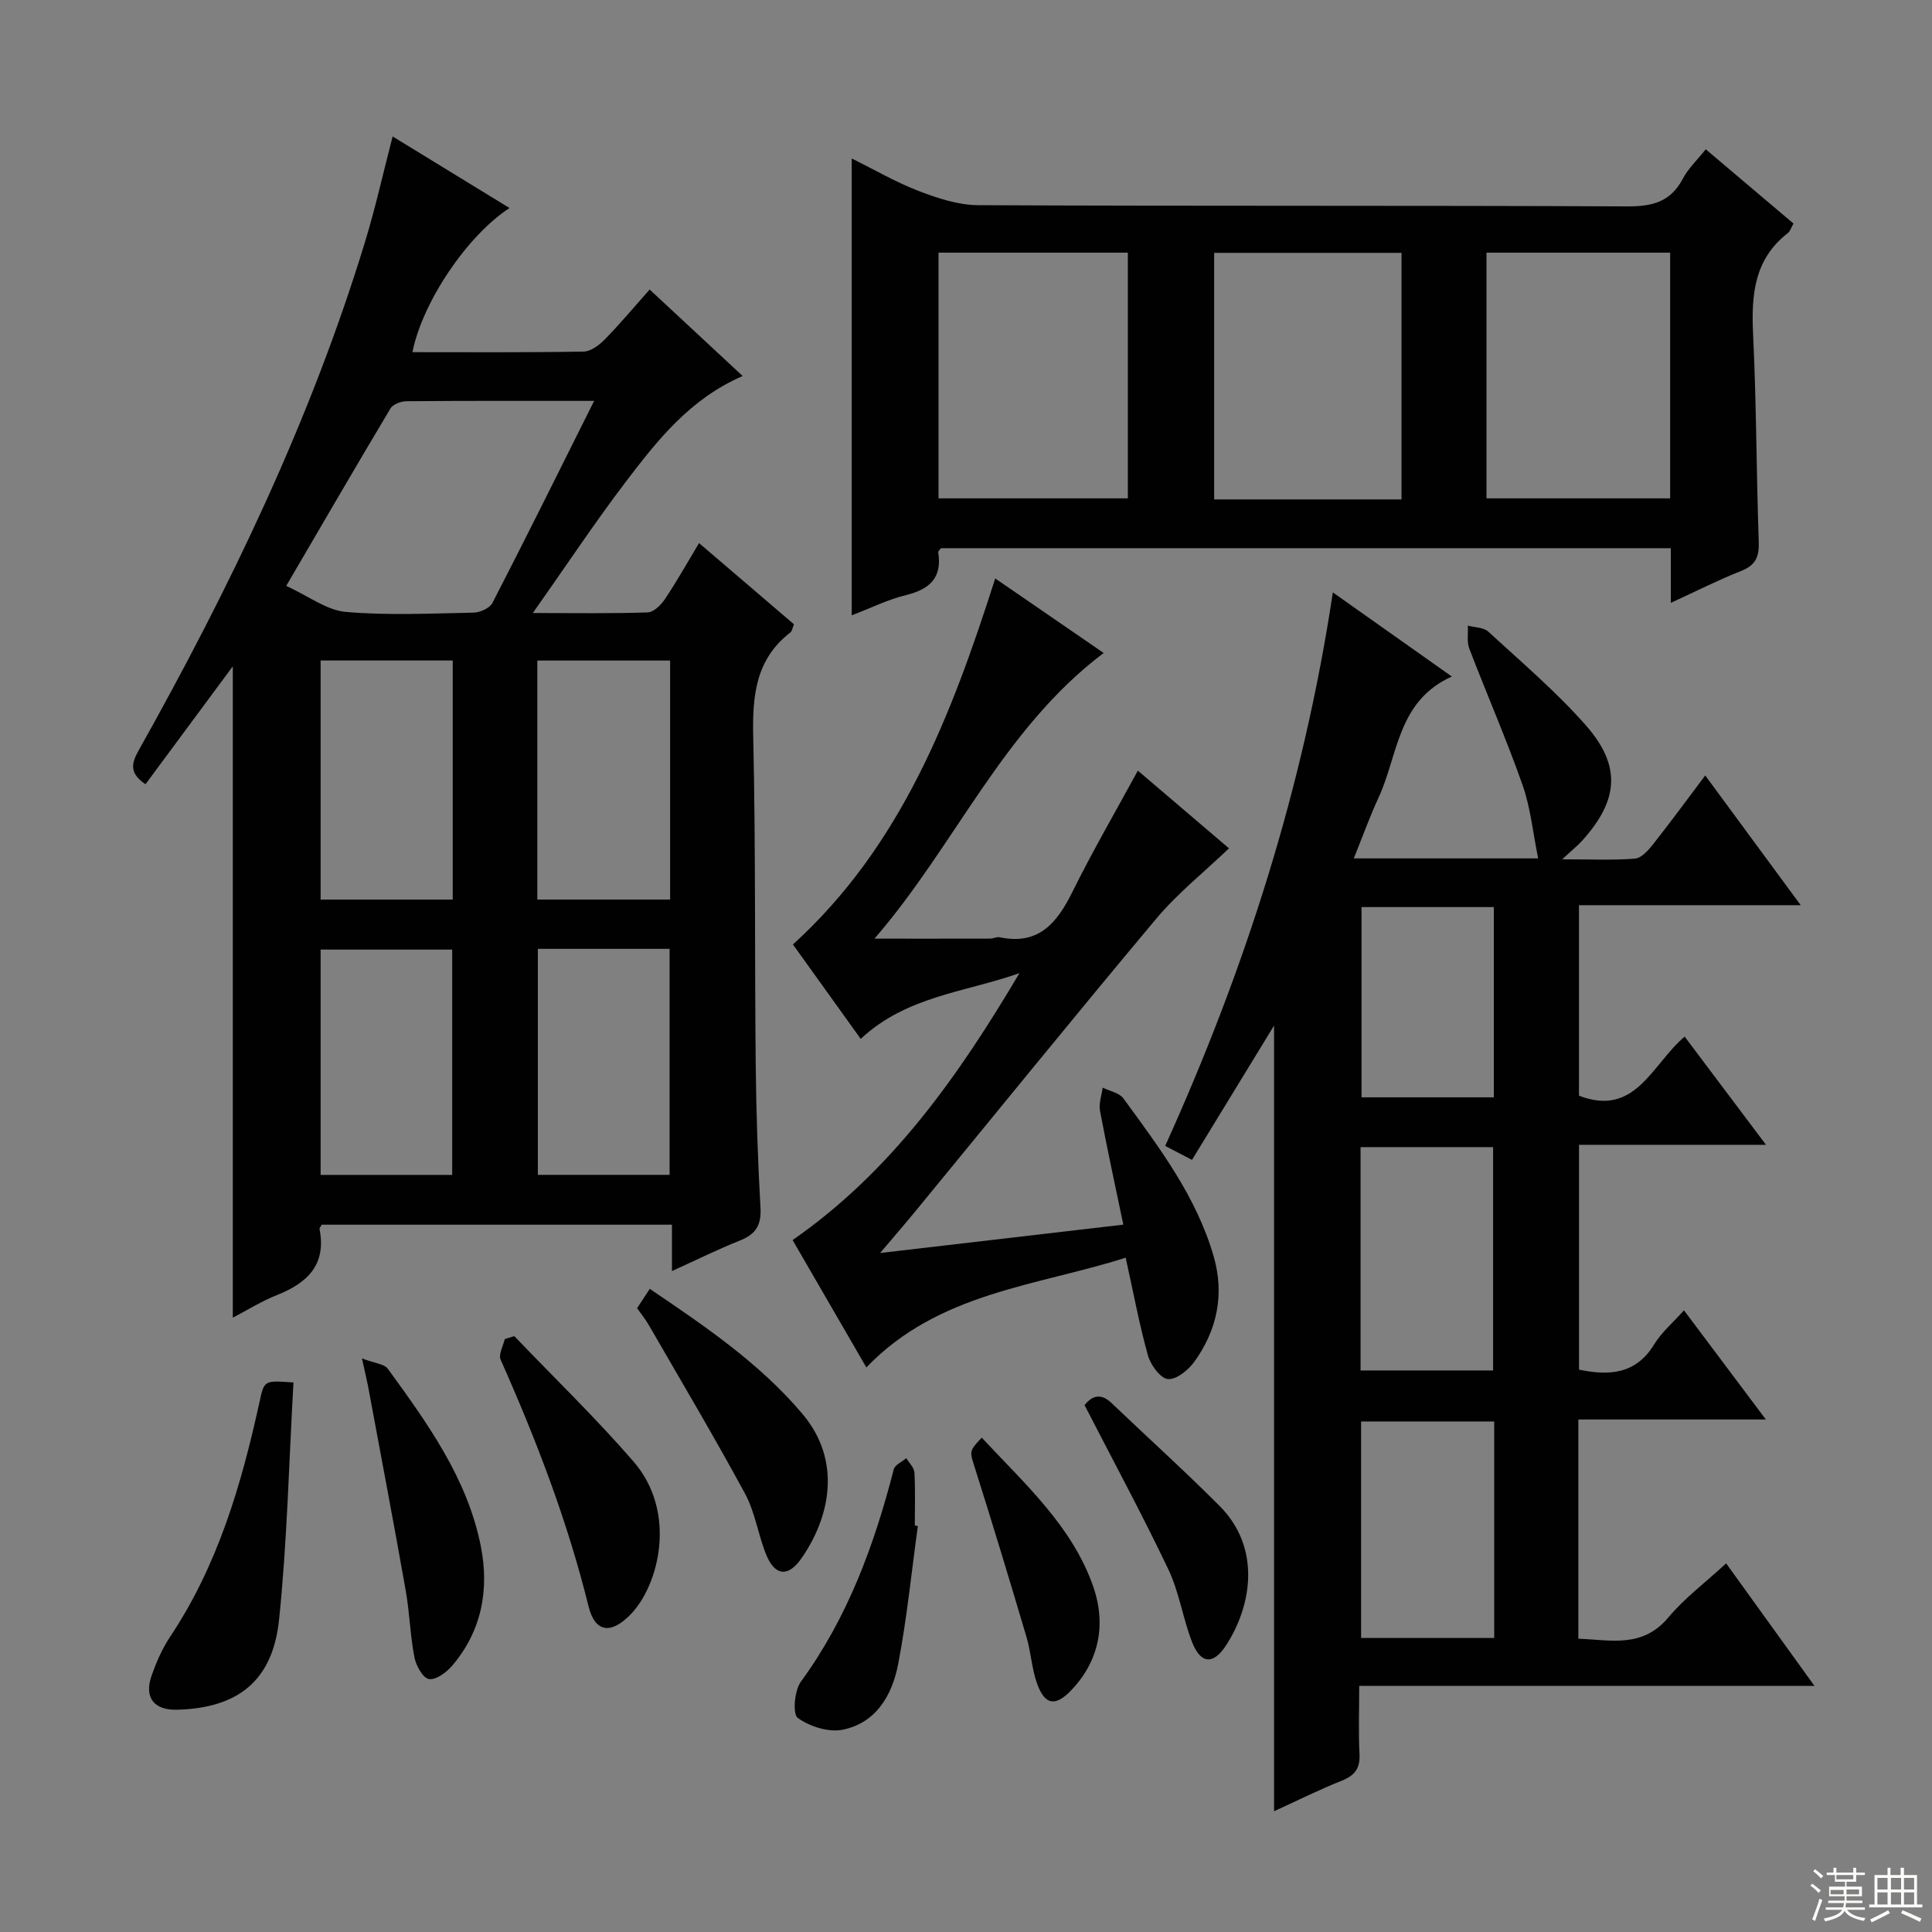 <svg enable-background="new 0 0 400 400" viewBox="0 0 400 400" xmlns="http://www.w3.org/2000/svg"><rect x="0" y="0" width="400" height="400" fill="#808080" stroke="none"/><g fill="#010102"><path d="m110.32 126.92c8.92 0 16.35.13 23.78-.13 1.25-.04 2.77-1.55 3.58-2.77 2.4-3.58 4.51-7.35 7.05-11.58 6.68 5.72 13.19 11.28 19.65 16.81-.33.8-.4 1.42-.73 1.68-7.28 5.61-7.9 13.27-7.7 21.77.51 22.48.28 44.97.51 67.45.1 9.97.43 19.96.99 29.91.2 3.58-.96 5.46-4.21 6.76-4.6 1.83-9.04 4.04-14.12 6.34 0-3.4 0-6.3 0-9.6-24.48 0-48.51 0-72.51 0-.19.36-.5.68-.45.92 1.44 7.38-2.52 11.14-8.8 13.64-3.2 1.27-6.16 3.13-9.16 4.69 0-45 0-89.72 0-134.86-6.03 8.14-12.03 16.25-18.08 24.42-3.24-2.21-3.02-4.15-1.46-6.92 18.87-33.66 35.59-68.29 46.9-105.32 2.16-7.07 3.77-14.31 5.73-21.88 8.25 5.05 16.15 9.89 24.2 14.82-8.78 5.71-18.05 19.5-20.1 29.84 11.86 0 23.66.09 35.45-.12 1.51-.03 3.26-1.37 4.43-2.57 3.14-3.21 6.02-6.66 9.23-10.28 6.33 5.88 12.58 11.7 19.26 17.91-10.91 4.73-17.61 13.26-24.13 21.81-6.44 8.46-12.31 17.33-19.31 27.26zm12.69-43.92c-13.59 0-26.24-.04-38.88.07-1.13.01-2.77.63-3.29 1.5-7.12 11.91-14.08 23.91-21.58 36.73 4.67 2.14 8.39 5.05 12.33 5.39 8.76.76 17.63.32 26.45.15 1.35-.03 3.36-.93 3.92-2.02 7-13.58 13.78-27.27 21.05-41.82zm-29.28 103.25c0-16.61 0-32.89 0-49.5-9.26 0-18.32 0-27.35 0v49.5zm17.52-49.49v49.48h27.49c0-16.6 0-32.86 0-49.48-9.21 0-18.26 0-27.49 0zm-17.63 106.49c0-15.75 0-31.16 0-46.65-9.34 0-18.37 0-27.24 0v46.65zm17.74-46.8v46.79h27.27c0-15.75 0-31.15 0-46.79-9.2 0-18.09 0-27.27 0z"/><path d="m281.41 349.05c0 5.17-.17 9.64.06 14.08.16 2.98-.97 4.47-3.71 5.56-4.75 1.89-9.34 4.19-13.98 6.31 0-54.37 0-108.43 0-162.67-5.68 9.29-11.29 18.47-16.99 27.81-1.98-1.03-3.56-1.85-5.55-2.89 16.57-36.62 28.67-74.4 34.71-114.6 8.39 5.93 16.07 11.36 24.64 17.42-11.31 5.07-11.1 16.26-15.17 25.06-1.86 4.02-3.36 8.2-5.13 12.59h38.17c-1.09-5.33-1.57-10.47-3.23-15.19-3.35-9.52-7.41-18.79-11.02-28.23-.54-1.42-.23-3.17-.31-4.77 1.43.39 3.26.35 4.23 1.24 6.85 6.3 13.99 12.37 20.13 19.32 7.46 8.43 6.88 15.52-.62 23.89-.96 1.07-2.11 1.98-4.21 3.93 5.94 0 10.52.22 15.06-.14 1.31-.1 2.72-1.66 3.68-2.87 3.58-4.53 7-9.19 10.88-14.35 6.59 8.96 12.82 17.42 19.77 26.86-8.62 0-16.04 0-23.47 0-7.32 0-14.64 0-22.44 0v39.44c11.73 4.51 15.03-6.43 21.88-12.23 5.47 7.28 10.86 14.45 16.84 22.4-13.43 0-25.83 0-38.71 0v46.55c6.25 1.29 11.76.99 15.57-5.25 1.52-2.48 3.86-4.46 6.16-7.03 5.65 7.53 11 14.67 16.95 22.6-13.43 0-25.95 0-38.82 0v45.39c6.64.23 13.24 2.03 18.63-4.4 3.39-4.04 7.72-7.28 11.97-11.2 6.04 8.38 11.88 16.49 18.28 25.36-31.81.01-62.55.01-94.25.01zm27.72-65.31c0-15.62 0-30.95 0-46.24-9.36 0-18.26 0-27.44 0v46.24zm.23 10.56c-9.44 0-18.38 0-27.56 0v44.82h27.56c0-15.09 0-29.7 0-44.82zm-.08-106.5c-9.59 0-18.5 0-27.39 0v39.39h27.39c0-13.3 0-26.22 0-39.39z"/><path d="m371.32 46.28c-.48.85-.67 1.59-1.15 1.96-7.01 5.43-7.6 12.83-7.21 20.97.69 14.28.67 28.6 1.17 42.9.11 3.07-.56 4.87-3.58 6.07-4.74 1.87-9.3 4.19-14.62 6.63 0-4.18 0-7.59 0-11.31-50.7 0-100.92 0-151.12 0-.23.33-.59.62-.56.85.84 5.27-1.76 7.65-6.65 8.85-3.8.93-7.39 2.72-11.26 4.2 0-31.69 0-62.85 0-94.59 4.68 2.31 9.12 4.91 13.86 6.73 3.92 1.5 8.19 2.92 12.31 2.94 44.81.21 89.63.04 134.44.25 5.19.02 8.94-.94 11.46-5.73 1.13-2.14 2.99-3.88 4.75-6.09 6.26 5.28 12.19 10.31 18.16 15.37zm-177.01 6.03v50.87h39.2c0-17.15 0-33.89 0-50.87-13.07 0-25.84 0-39.2 0zm95.86 51.09c0-17.33 0-34.19 0-51.05-13.19 0-25.95 0-38.79 0v51.05zm55.62-51.09c-12.85 0-25.27 0-38.03 0v50.87h38.03c0-17.03 0-33.65 0-50.87z"/><path d="m211.07 201.47c-11.1 3.96-23.33 4.7-32.87 13.62-4.74-6.61-9.35-13.03-14.03-19.55 22.52-20.47 32.86-47.56 41.88-75.78 7.64 5.25 14.86 10.21 22.45 15.43-20.93 15.8-30.7 39.8-47.45 59.15 8.58 0 16.27.01 23.96-.01.66 0 1.36-.41 1.96-.28 8.1 1.71 11.9-3 15.09-9.45 4.11-8.32 8.79-16.35 13.52-25.05 6.19 5.28 12.44 10.6 18.87 16.09-5.16 4.93-10.63 9.29-15.03 14.53-16.79 20.02-33.24 40.34-49.83 60.53-2.08 2.54-4.24 5.02-7.37 8.72 17.33-2.02 33.33-3.88 50.35-5.87-1.69-8.14-3.38-15.85-4.83-23.59-.28-1.5.35-3.18.56-4.77 1.46.72 3.44 1.06 4.29 2.23 7.45 10.2 15.13 20.33 18.7 32.74 2.25 7.84.7 15.19-3.98 21.73-1.25 1.74-3.74 3.78-5.49 3.63-1.55-.13-3.59-2.9-4.14-4.86-1.78-6.35-2.98-12.86-4.62-20.27-18.44 5.89-38.75 7.16-53.69 22.72-5.1-8.81-10.16-17.54-15.27-26.37 20.58-14.29 34.45-34.14 46.97-55.27z"/><path d="m60.76 286.23c-.95 16.62-1.3 32.93-2.98 49.09-1.32 12.73-8.56 18.34-21.17 18.66-4.71.12-6.81-2.52-5.23-7.03.98-2.81 2.21-5.63 3.85-8.09 9.87-14.81 14.76-31.49 18.5-48.61.98-4.47.94-4.48 7.03-4.02z"/><path d="m106.48 276.63c8.25 8.62 16.86 16.94 24.67 25.95 9.14 10.54 5.27 25.67-.62 31.7-4 4.09-7.32 3.79-8.68-1.71-4.36-17.65-10.83-34.5-18.2-51.06-.48-1.08.53-2.83.85-4.26.66-.2 1.32-.41 1.98-.62z"/><path d="m131.9 270.85c.83-1.27 1.63-2.48 2.63-4.01 11.41 7.74 22.7 15.36 31.59 25.87 8.27 9.78 5.72 21.47-.22 29.97-2.71 3.88-5.45 3.61-7.24-.74-1.7-4.13-2.3-8.79-4.39-12.66-6.39-11.81-13.27-23.37-19.98-35.01-.66-1.13-1.5-2.16-2.39-3.42z"/><path d="m74.94 281.25c2.61 1 4.62 1.12 5.37 2.16 8.19 11.28 16.44 22.65 19.23 36.68 1.79 8.98.22 17.56-5.91 24.76-1.19 1.39-3.38 3.02-4.82 2.78-1.26-.21-2.68-2.78-3.01-4.51-.88-4.53-.99-9.2-1.79-13.75-2.5-14.14-5.19-28.26-7.81-42.38-.25-1.28-.56-2.55-1.26-5.74z"/><path d="m224.54 290.91c1.25-1.53 3.05-2.87 5.62-.4 7.44 7.11 15.1 14.01 22.36 21.3 8.68 8.72 6.61 20.73 1.31 28.86-2.64 4.05-5.25 3.86-7.03-.71-1.91-4.92-2.66-10.34-4.92-15.07-5.41-11.36-11.41-22.45-17.34-33.98z"/><path d="m190.03 315.95c-1.31 9.51-2.26 19.09-4.06 28.51-1.22 6.41-4.51 12.24-11.5 13.66-2.91.59-6.83-.66-9.3-2.44-1.1-.79-.7-5.67.64-7.5 9.7-13.28 15.19-28.28 19.24-43.98.24-.93 1.7-1.54 2.59-2.3.59.99 1.62 1.95 1.68 2.96.21 3.65.08 7.31.08 10.97.21.05.42.09.63.12z"/><path d="m203.26 297.65c8.8 9.47 18.65 18.21 23.06 30.76 2.72 7.76 1.36 15.51-4.71 21.72-3.18 3.25-5.33 2.82-6.9-1.57-1.1-3.08-1.25-6.49-2.19-9.65-3.43-11.58-6.93-23.14-10.57-34.65-1.2-3.8-1.42-3.73 1.31-6.61z"/></g><path d="m374.8 390.4.4-.4c.7.5 1.3 1 1.8 1.4l-.5.5c-.5-.6-1.1-1.1-1.7-1.5zm1 7.3-.6-.3c.5-1.4 1.1-2.8 1.5-4.3.2.1.4.2.6.3-.5 1.3-1 2.8-1.5 4.3zm-.4-10.3.4-.4c.4.3 1 .8 1.7 1.4l-.5.5c-.4-.5-1-1-1.6-1.5zm2.5.3h1.7v-1h.6v1h3.5v-1h.6v1h1.8v.5h-1.8v1.4h-2v1h3.2v2h-3.2v.9h3.3v.5h-3.4c0 .3-.1.6-.1.9h4v.5h-3.7c.7.9 1.9 1.5 3.8 1.7-.1.2-.2.4-.3.6-2.1-.4-3.5-1.1-4-2.1-.4 1-1.8 1.7-4 2.2-.1-.2-.2-.4-.3-.6 2.1-.4 3.4-1 3.8-1.8h-3.4v-.5h3.6c.1-.3.1-.6.2-.9h-3.3v-.5h3.4c0-.3 0-.6 0-.9h-3.2v-2h3.3v-1h-2.1v-1.4h-1.7v-.5zm1.1 3.5v1h2.7c0-.3 0-.4 0-.4 0-.1 0-.2 0-.2 0-.1 0-.2 0-.3h-2.7zm1.2-3v.9h3.5v-.9zm4.7 3h-2.6v.6.4h2.6z" fill="#fbfcfa"/><path d="m393.6 386.7h.6v1.5h2.7v6.1h1.1v.6h-11v-.6h1.1v-6.1h2.7v-1.5h.6v1.5h2.1v-1.5zm-2.7 8.8.4.6c-1.2.6-2.5 1.3-3.8 1.9-.1-.2-.2-.4-.3-.6 1.2-.6 2.5-1.2 3.7-1.9zm-2.2-6.7v2.4h2.1v-2.4zm0 3v2.5h2.1v-2.5zm2.8-3v2.4h2.1v-2.4zm0 3v2.5h2.1v-2.5zm6 6.1c-1.4-.7-2.7-1.3-3.9-1.8l.3-.6c1.5.6 2.7 1.2 3.9 1.7zm-1.2-9.1h-2.1v2.4h2.1zm-2.1 3v2.5h2.1v-2.5z" fill="#fbfcfa"/></svg>